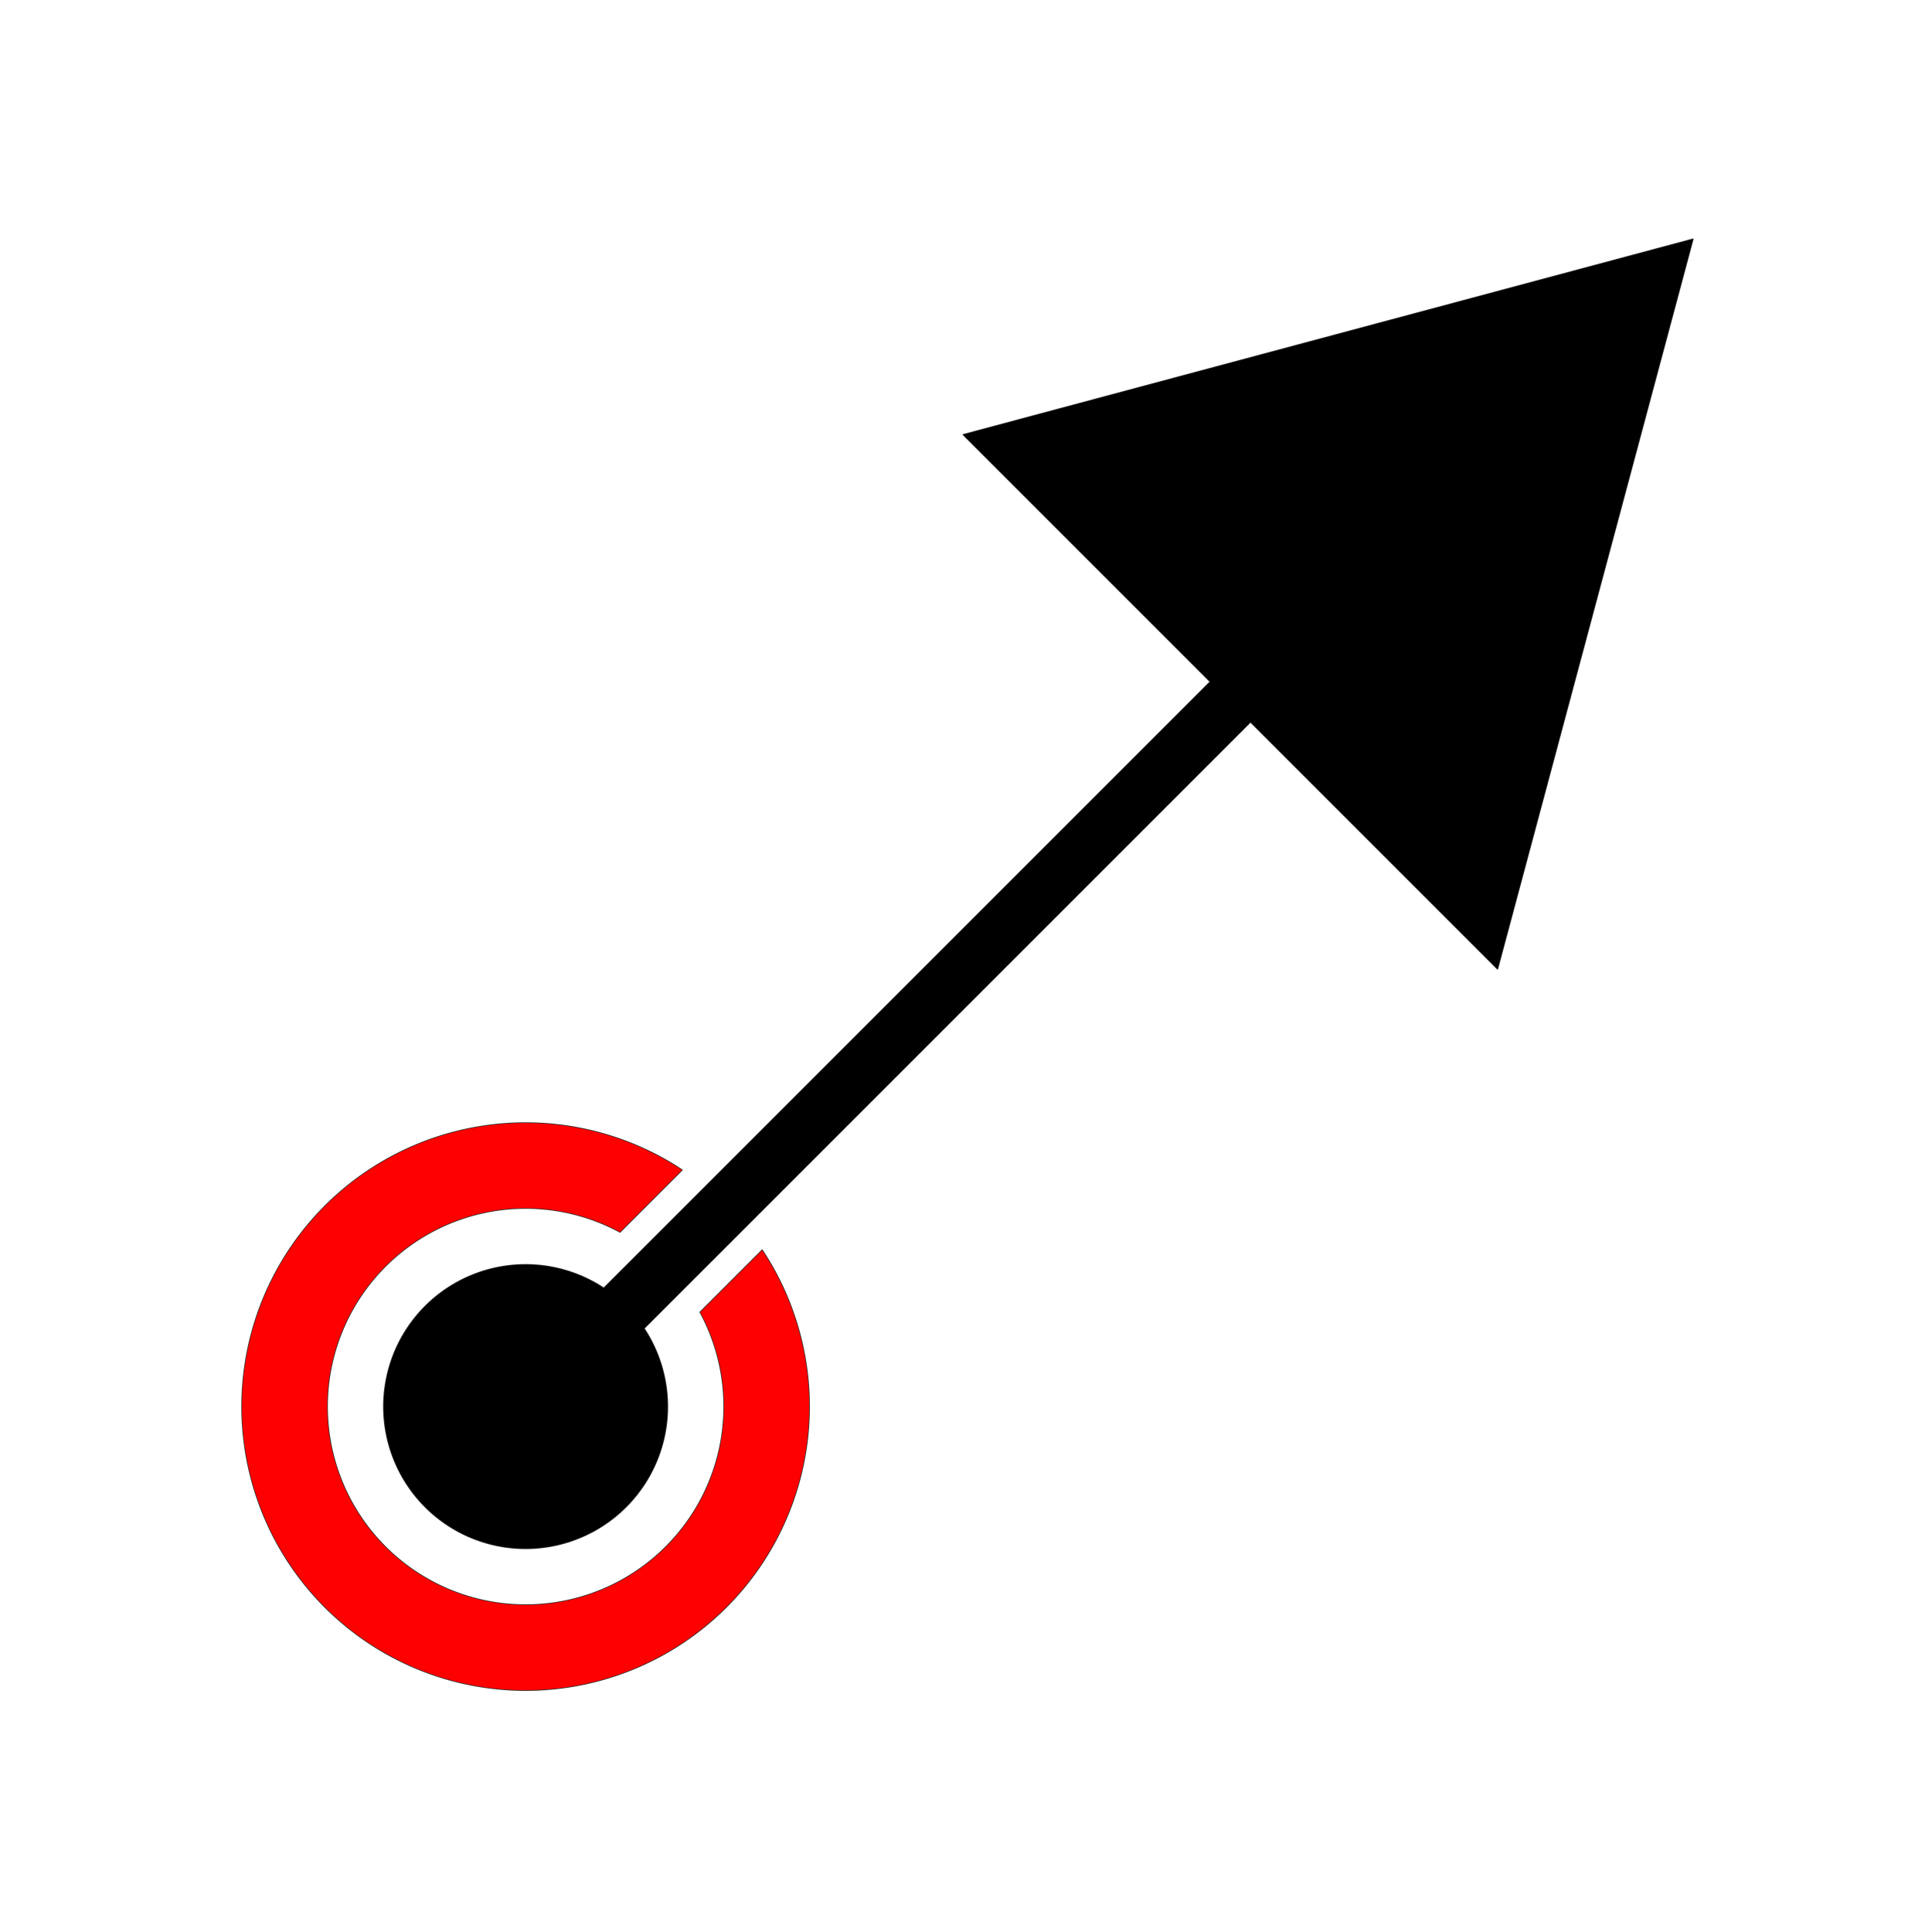 <?xml version="1.0" encoding="UTF-8" standalone="no"?>
<!-- Created with Inkscape (http://www.inkscape.org/) -->

<svg
   xmlns:dc="http://purl.org/dc/elements/1.1/"
   xmlns:cc="http://creativecommons.org/ns#"
   xmlns:rdf="http://www.w3.org/1999/02/22-rdf-syntax-ns#"
   xmlns:svg="http://www.w3.org/2000/svg"
   xmlns="http://www.w3.org/2000/svg"
   xmlns:sodipodi="http://sodipodi.sourceforge.net/DTD/sodipodi-0.dtd"
   xmlns:inkscape="http://www.inkscape.org/namespaces/inkscape"
   version="1.1"
   width="32"
   height="32"
   id="svg3837"
   inkscape:version="0.92.4 (5da689c313, 2019-01-14)"
   sodipodi:docname="point_basepoint_icon.svg"
   inkscape:export-filename="C:\Users\rocke\OneDrive\Pictures\start-point-symbol@2x.png"
   inkscape:export-xdpi="192"
   inkscape:export-ydpi="192">
  <sodipodi:namedview
     pagecolor="#ffffff"
     bordercolor="#666666"
     borderopacity="1"
     objecttolerance="10"
     gridtolerance="10"
     guidetolerance="10"
     inkscape:pageopacity="0"
     inkscape:pageshadow="2"
     inkscape:window-width="1366"
     inkscape:window-height="745"
     id="namedview12"
     showgrid="false"
     inkscape:zoom="10.429825"
     inkscape:cx="31.524455"
     inkscape:cy="11.110295"
     inkscape:window-x="-8"
     inkscape:window-y="-8"
     inkscape:window-maximized="1"
     inkscape:current-layer="layer1" />
  <defs
     id="defs3839" />
  <g
     id="layer1">
    <g
       id="g930"
       transform="matrix(0.841,0.841,-0.841,0.841,16.041,-11.387)">
      <path
         d="m 15.47,22.333 v -1.22 a 3.949,3.949 0 1 0 1.58,0 v 1.22 a 2.764,2.764 0 1 1 -1.58,0"
         style="fill:none;stroke:#333333;stroke-width:0.02;stroke-linecap:round;stroke-linejoin:round"
         id="path2"
         inkscape:connector-curvature="0" />
      <path
         d="m 15.865,11.101 v 11.946 a 1.975,1.975 0 1 0 0.79,0 V 11.101 h 4.865 L 16.259,1.992 11,11.101 Z"
         style="fill:none;stroke:#333333;stroke-width:0.02;stroke-linecap:round;stroke-linejoin:round"
         id="path4"
         inkscape:connector-curvature="0" />
      <path
         inkscape:connector-curvature="0"
         id="path924"
         d="m 15.865,11.101 v 11.946 a 1.975,1.975 0 1 0 0.79,0 V 11.101 h 4.865 L 16.259,1.992 11,11.101 Z"
         style="fill:#000000;fill-rule:evenodd;stroke-width:0.079;stroke-linecap:round;stroke-linejoin:round" />
      <path
         inkscape:connector-curvature="0"
         id="path6"
         d="m 15.47,22.333 v -1.22 a 3.949,3.949 0 1 0 1.58,0 v 1.22 a 2.764,2.764 0 1 1 -1.58,0"
         style="fill:#ff0000;fill-rule:evenodd;stroke-width:0.079;stroke-linecap:round;stroke-linejoin:round" />
    </g>
  </g>
</svg>
